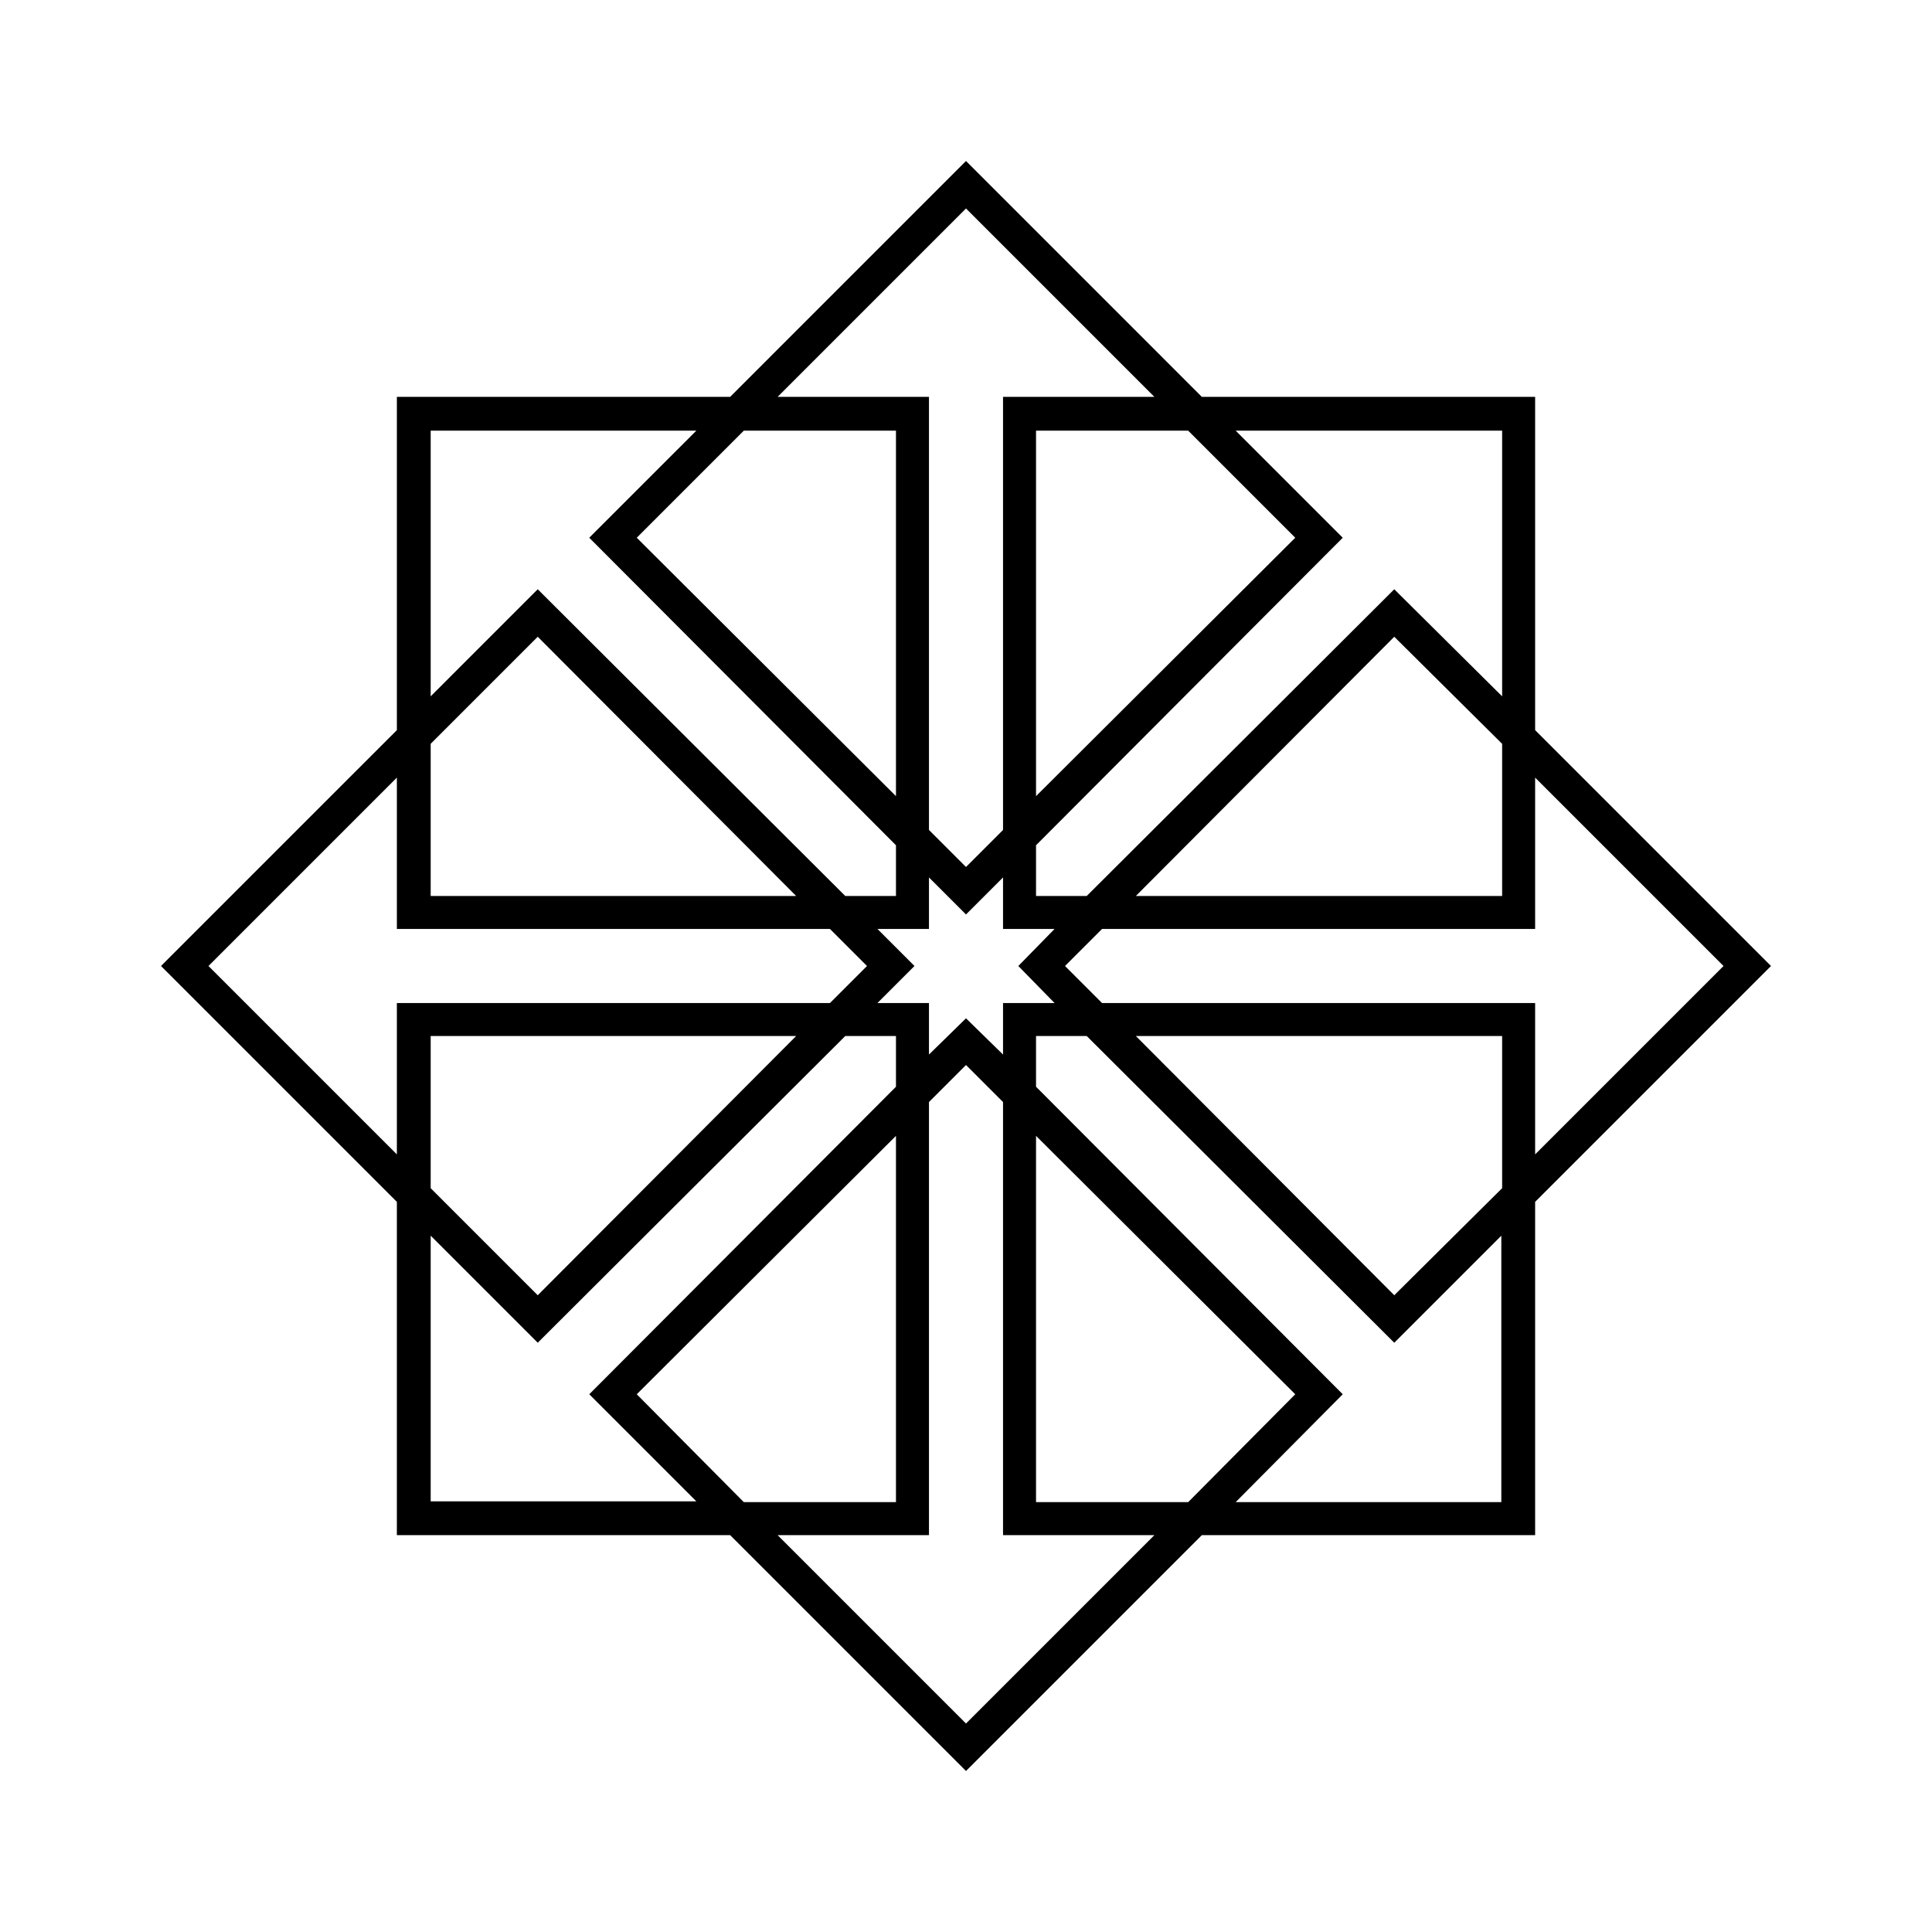 <svg xmlns="http://www.w3.org/2000/svg" width="3em" height="3em" viewBox="0 0 24 24"><path fill="currentColor" d="M19.07 14.93L22 12l-2.93-2.93V4.93h-4.14L12 2L9.07 4.93H4.93v4.14L2 12l2.93 2.93v4.14h4.14L12 22l2.93-2.93h4.14zM21.41 12l-2.34 2.34v-1.88h-5.38l-.46-.46l.46-.46h5.38V9.66zm-2.75 2.76l-1.34 1.33l-3.21-3.22h4.55zm-6.2-1.66l-.46-.45l-.46.45v-.64h-.64l.46-.46l-.46-.46h.64v-.64l.46.46l.46-.46v.64h.64l-.45.46l.45.46h-.64zm1.65-1.97l3.21-3.22l1.34 1.33v1.89zm4.55-5.78v3.3l-1.34-1.33l-3.82 3.81h-.63v-.63l3.81-3.82l-1.33-1.33zm-5.79 4.54V5.35h1.89l1.33 1.33zM12 2.59l2.34 2.34h-1.88v5.38l-.46.46l-.46-.46V4.93H9.66zm-.87 7.3L7.91 6.68l1.33-1.33h1.89zM5.35 5.35h3.3L7.32 6.68l3.81 3.82v.63h-.63L6.68 7.32L5.35 8.65zm0 3.89l1.33-1.33l3.21 3.22H5.35zM2.59 12l2.34-2.34v1.88h5.38l.46.46l-.46.46H4.93v1.88zm7.3.87l-3.21 3.22l-1.33-1.33v-1.89zm-4.54 5.79v-3.31l1.33 1.33l3.82-3.81h.63v.63l-3.81 3.82l1.33 1.33h-3.3m5.78-4.54v4.55H9.24l-1.33-1.34zm.87 7.3l-2.34-2.34h1.88v-5.38l.46-.46l.46.46v5.38h1.88zm.87-7.3l3.22 3.21l-1.33 1.34h-1.89zm2.48 4.55l1.33-1.34l-3.81-3.82v-.63h.63l3.82 3.81l1.33-1.33v3.31z"/></svg>